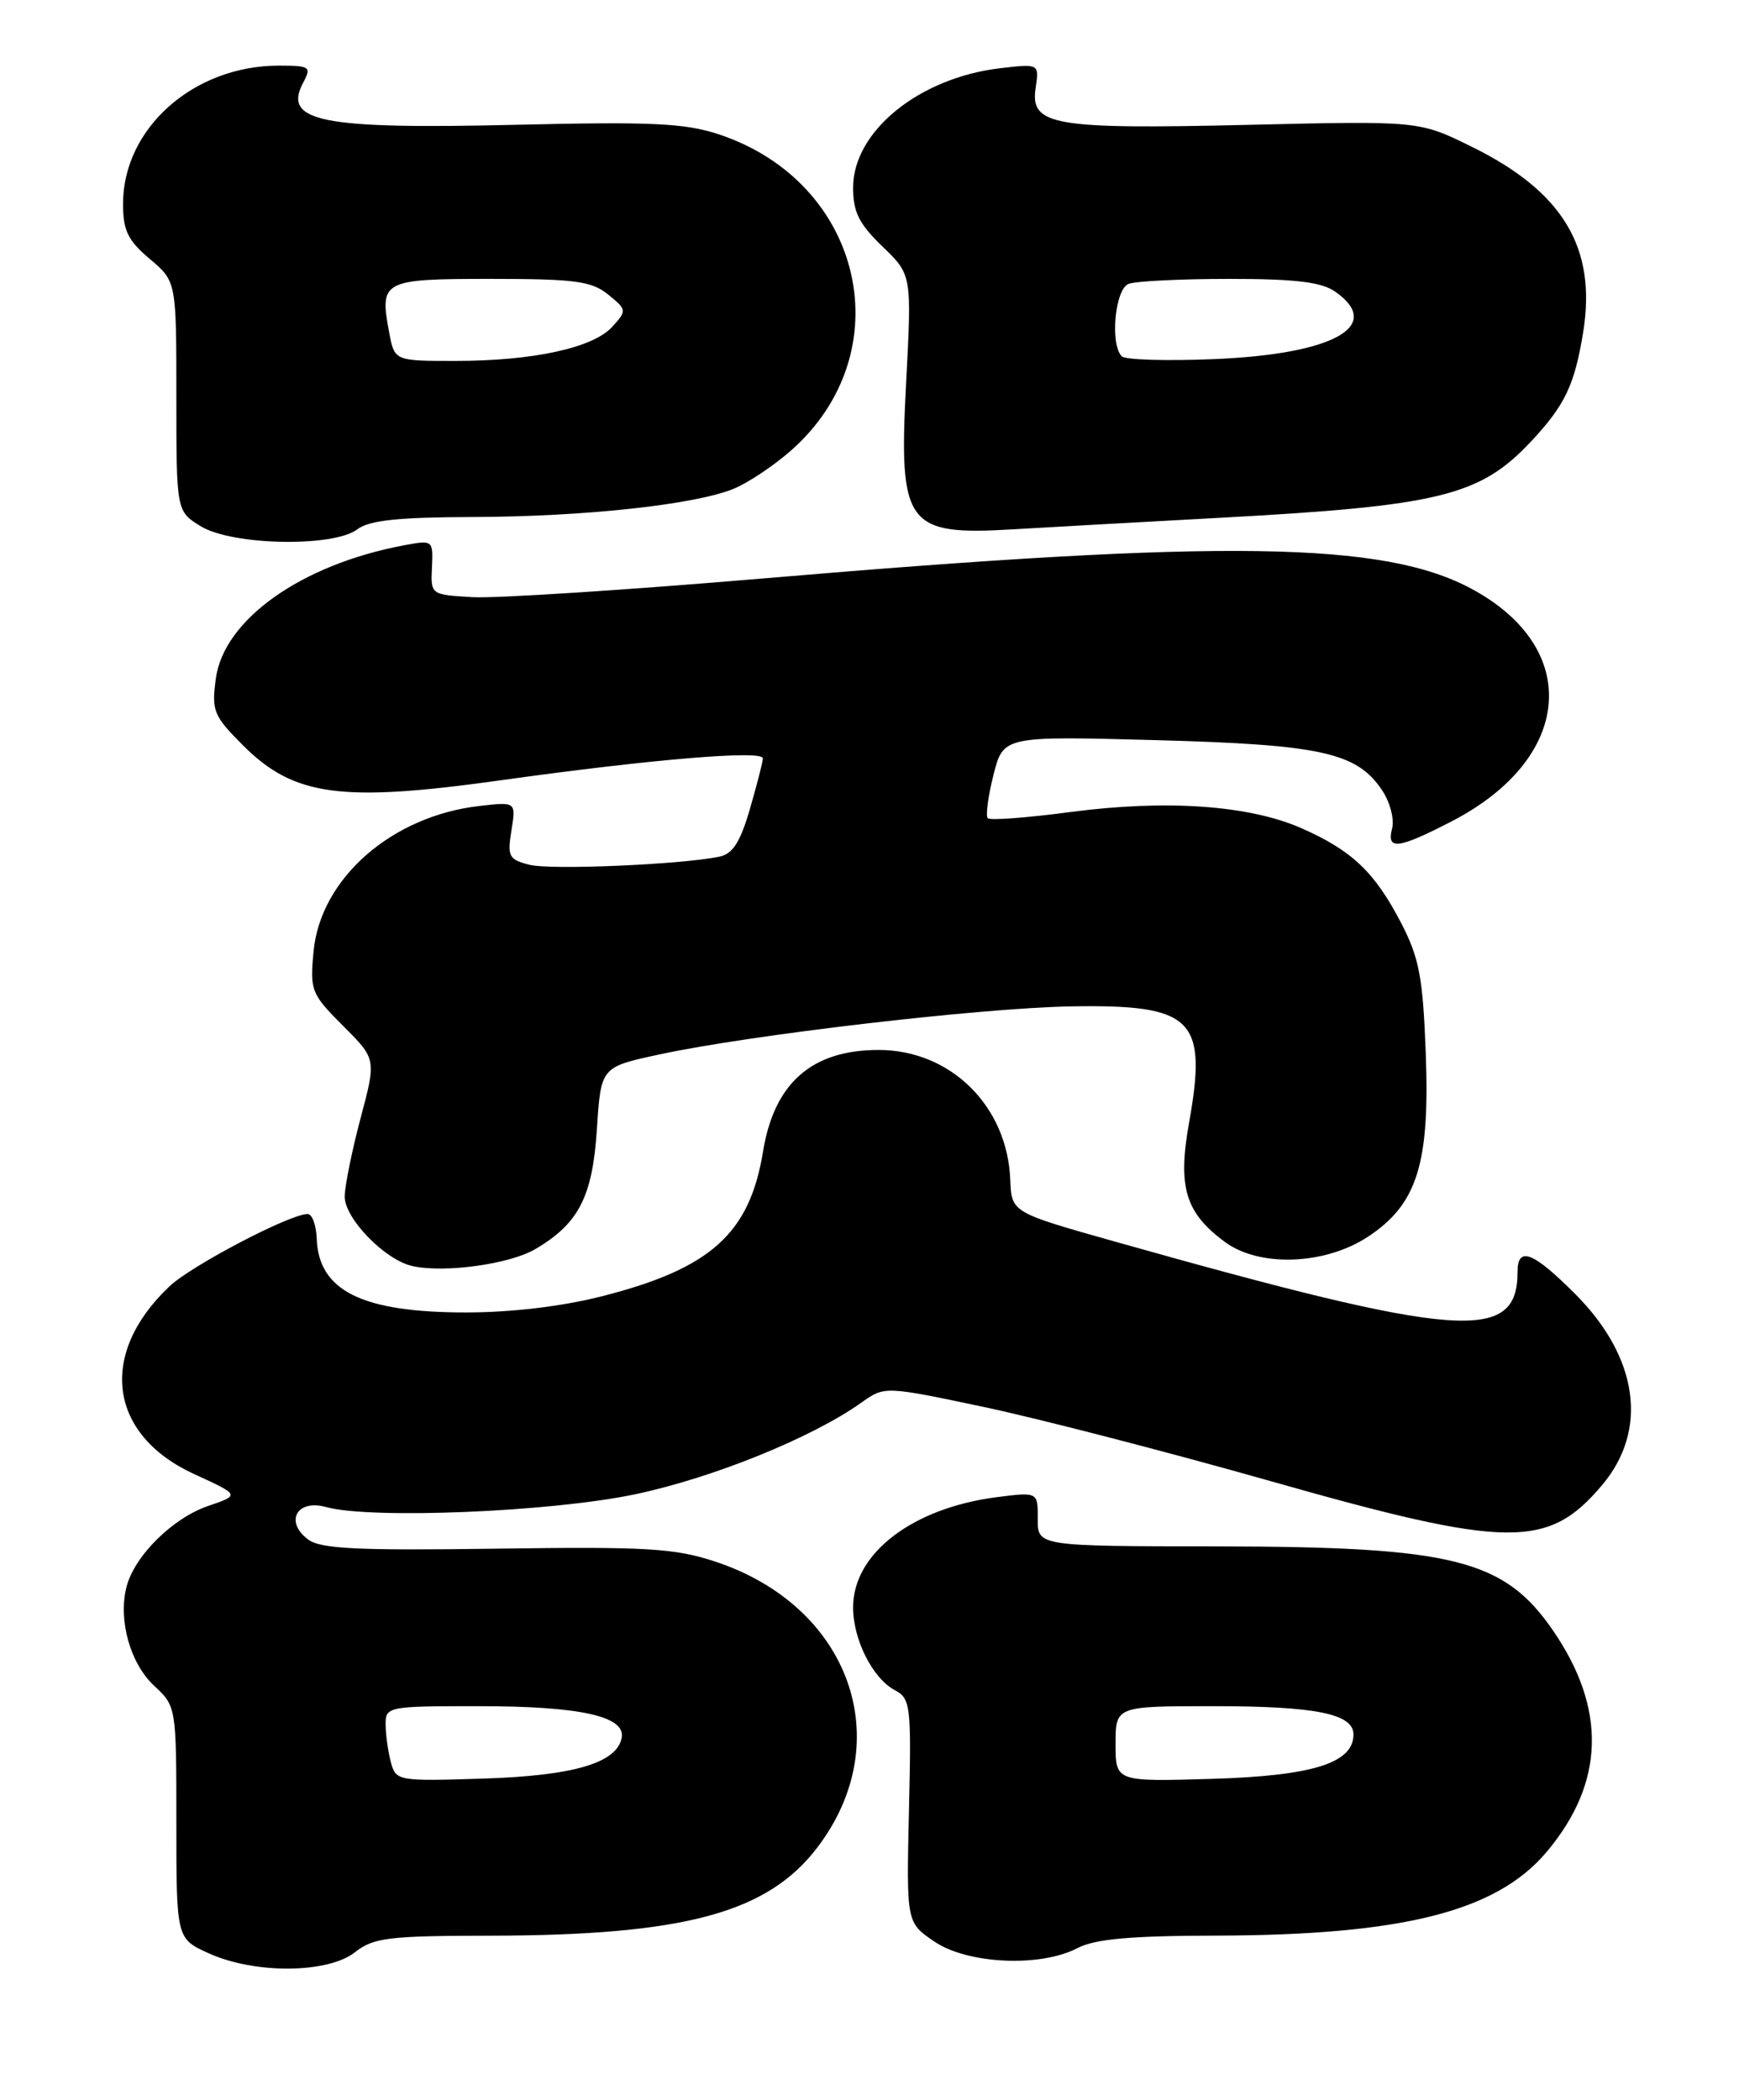 <?xml version="1.0" encoding="UTF-8" standalone="no"?>
<!DOCTYPE svg PUBLIC "-//W3C//DTD SVG 1.1//EN" "http://www.w3.org/Graphics/SVG/1.1/DTD/svg11.dtd" >
<svg xmlns="http://www.w3.org/2000/svg" xmlns:xlink="http://www.w3.org/1999/xlink" version="1.1" viewBox="0 0 212 256">
 <g >
 <path fill="currentColor"
d=" M 43.27 238.00 C 45.53 236.22 47.35 236.00 59.66 235.98 C 83.39 235.95 93.55 233.22 99.63 225.24 C 109.53 212.26 103.63 195.77 87.15 190.36 C 82.23 188.74 78.79 188.54 60.50 188.80 C 43.67 189.04 39.12 188.82 37.59 187.70 C 34.66 185.54 36.17 182.73 39.73 183.72 C 45.17 185.23 67.10 184.33 77.37 182.18 C 86.83 180.20 98.99 175.28 105.00 171.00 C 107.85 168.97 107.85 168.97 120.01 171.54 C 126.70 172.96 142.37 177.01 154.84 180.55 C 183.93 188.81 188.73 188.87 195.34 181.01 C 200.98 174.30 199.72 165.45 192.03 157.75 C 186.87 152.58 185.00 151.87 185.00 155.07 C 185.00 163.75 177.98 163.22 135.91 151.36 C 123.32 147.81 123.32 147.81 123.16 143.82 C 122.81 134.83 115.88 128.00 107.11 128.00 C 98.96 128.00 94.38 132.03 93.02 140.39 C 91.39 150.37 86.66 154.64 73.45 158.01 C 68.56 159.26 62.39 160.00 56.81 160.00 C 44.13 160.00 38.83 157.37 38.61 150.98 C 38.55 149.34 38.05 148.00 37.50 148.00 C 35.34 148.00 23.34 154.28 20.66 156.82 C 11.92 165.08 13.23 174.93 23.70 179.72 C 29.26 182.27 29.26 182.27 25.38 183.59 C 21.02 185.08 16.36 189.71 15.41 193.50 C 14.40 197.54 15.88 202.81 18.80 205.52 C 21.49 208.02 21.50 208.09 21.50 222.19 C 21.50 236.35 21.50 236.35 25.50 238.15 C 31.10 240.67 39.98 240.59 43.27 238.00 Z  M 131.36 237.49 C 133.50 236.38 137.82 235.99 148.36 235.97 C 171.03 235.91 182.43 233.02 188.53 225.79 C 195.64 217.36 195.90 208.33 189.31 198.75 C 183.36 190.11 177.17 188.56 148.50 188.52 C 126.50 188.50 126.50 188.50 126.51 185.19 C 126.53 181.88 126.53 181.88 121.51 182.52 C 111.21 183.85 104.00 189.38 104.00 195.95 C 104.00 199.88 106.37 204.59 109.07 206.04 C 111.02 207.08 111.11 207.88 110.81 220.76 C 110.50 234.38 110.50 234.38 113.90 236.69 C 117.95 239.45 126.84 239.86 131.36 237.49 Z  M 65.24 152.29 C 70.56 149.17 72.24 145.89 72.77 137.61 C 73.26 130.08 73.26 130.08 80.38 128.55 C 91.50 126.15 119.47 122.89 130.50 122.69 C 145.43 122.43 147.22 124.18 144.97 136.80 C 143.55 144.71 144.48 147.83 149.33 151.41 C 153.53 154.52 161.56 154.22 166.80 150.75 C 172.78 146.79 174.33 141.84 173.81 128.31 C 173.46 119.11 173.01 116.76 170.80 112.50 C 167.58 106.31 164.83 103.70 158.71 100.99 C 152.32 98.16 142.22 97.45 130.54 98.99 C 125.26 99.69 120.70 100.04 120.42 99.75 C 120.14 99.47 120.45 97.10 121.11 94.49 C 122.31 89.73 122.31 89.73 140.90 90.23 C 161.16 90.78 165.47 91.74 168.54 96.42 C 169.47 97.84 170.00 99.90 169.71 101.00 C 169.01 103.68 170.43 103.51 176.97 100.13 C 191.75 92.50 192.91 79.06 179.41 71.79 C 168.69 66.01 149.37 65.72 93.13 70.51 C 76.42 71.93 60.45 72.96 57.63 72.80 C 52.50 72.50 52.50 72.50 52.66 69.16 C 52.81 65.84 52.78 65.82 49.24 66.48 C 36.72 68.83 27.28 75.53 26.31 82.74 C 25.78 86.66 26.03 87.27 29.63 90.87 C 35.83 97.07 41.56 97.85 61.00 95.13 C 79.48 92.55 93.00 91.42 93.00 92.45 C 93.00 92.86 92.29 95.62 91.43 98.59 C 90.24 102.68 89.33 104.11 87.68 104.44 C 82.95 105.41 67.18 106.08 64.56 105.43 C 62.03 104.79 61.83 104.42 62.35 101.24 C 62.91 97.75 62.91 97.75 58.50 98.25 C 47.79 99.45 39.09 107.06 38.23 115.95 C 37.77 120.76 37.93 121.16 41.81 125.05 C 45.88 129.11 45.88 129.11 43.96 136.31 C 42.91 140.26 42.04 144.56 42.02 145.85 C 42.00 148.54 46.94 153.62 50.29 154.35 C 54.22 155.21 62.11 154.12 65.24 152.29 Z  M 43.56 64.53 C 45.01 63.43 48.54 63.06 57.53 63.03 C 71.21 63.00 84.81 61.52 89.48 59.57 C 91.22 58.85 94.33 56.77 96.38 54.97 C 110.02 43.00 105.32 22.25 87.64 16.38 C 83.54 15.02 79.47 14.82 63.11 15.21 C 39.06 15.78 34.40 14.85 36.99 10.02 C 37.99 8.15 37.77 8.00 34.00 8.00 C 23.60 8.00 15.00 15.63 15.00 24.86 C 15.00 28.10 15.59 29.32 18.25 31.56 C 21.50 34.30 21.50 34.30 21.50 48.32 C 21.50 62.34 21.50 62.34 24.50 64.17 C 28.34 66.50 40.64 66.74 43.56 64.53 Z  M 148.62 63.13 C 175.48 61.68 180.40 60.47 186.63 53.84 C 190.77 49.42 191.95 46.97 193.00 40.52 C 194.67 30.23 190.56 23.37 179.42 17.89 C 173.01 14.73 173.01 14.73 152.25 15.22 C 128.38 15.78 125.58 15.30 126.25 10.75 C 126.69 7.76 126.69 7.76 121.91 8.32 C 112.03 9.49 104.00 16.02 104.00 22.88 C 104.00 25.85 104.73 27.31 107.58 30.05 C 111.16 33.50 111.16 33.50 110.46 46.75 C 109.55 64.04 110.47 65.31 123.50 64.53 C 127.35 64.30 138.65 63.67 148.62 63.13 Z  M 47.65 214.83 C 47.31 213.55 47.02 211.49 47.01 210.25 C 47.00 208.05 47.24 208.00 58.35 208.00 C 70.73 208.00 76.29 209.23 75.79 211.86 C 75.20 214.93 69.94 216.48 58.89 216.83 C 48.49 217.16 48.27 217.12 47.65 214.83 Z  M 136.00 212.61 C 136.00 208.00 136.00 208.00 147.93 208.00 C 160.41 208.00 165.00 208.93 165.00 211.45 C 165.00 214.93 160.05 216.49 147.79 216.86 C 136.00 217.21 136.00 217.21 136.00 212.61 Z  M 47.44 40.51 C 46.25 34.19 46.62 34.00 59.86 34.00 C 70.09 34.00 72.11 34.27 74.13 35.90 C 76.42 37.76 76.44 37.86 74.64 39.84 C 72.31 42.41 65.01 44.00 55.50 44.00 C 48.09 44.00 48.09 44.00 47.44 40.51 Z  M 136.75 43.44 C 135.30 41.94 135.93 35.24 137.58 34.61 C 138.45 34.27 143.98 34.00 149.86 34.00 C 157.92 34.00 161.10 34.38 162.78 35.56 C 168.75 39.74 162.58 43.18 148.00 43.78 C 142.22 44.02 137.16 43.87 136.75 43.44 Z "/>
</g>
</svg>